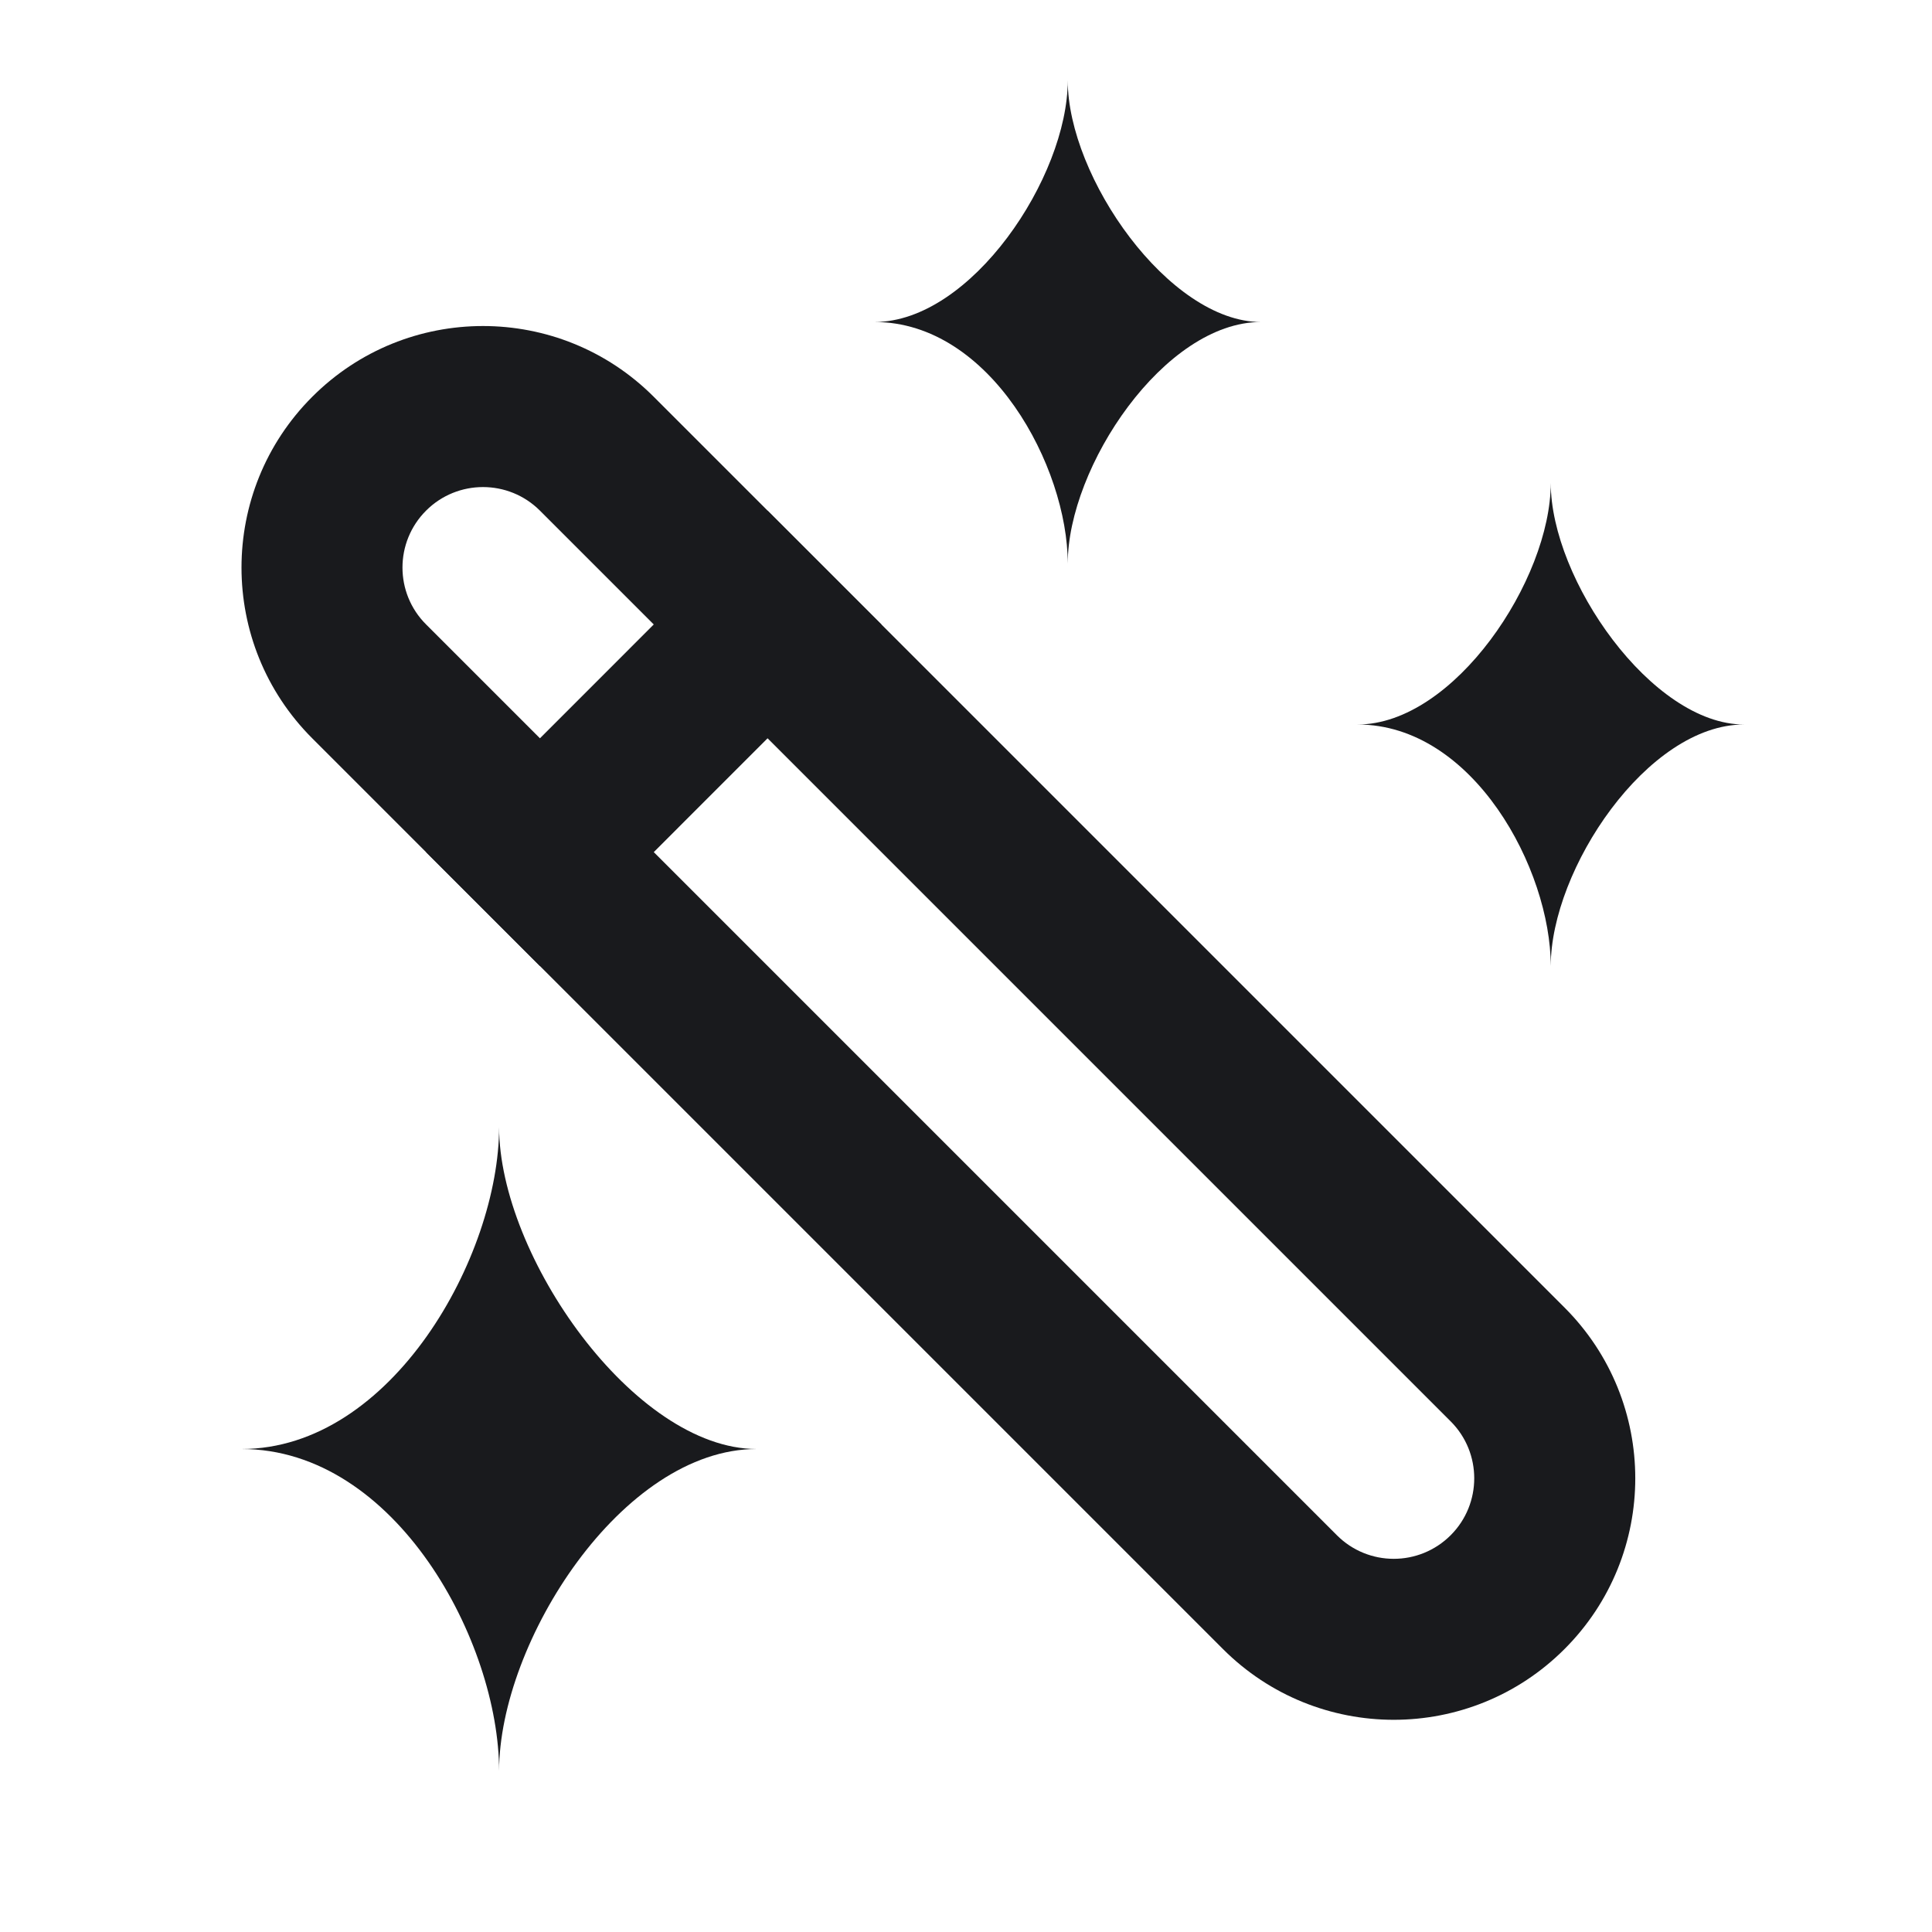 <svg width="24" height="24" viewBox="0 0 24 24" fill="none" xmlns="http://www.w3.org/2000/svg">
<path fill-rule="evenodd" clip-rule="evenodd" d="M18.021 17.657L6.707 6.343C6.317 5.953 5.683 5.953 5.293 6.343C4.902 6.734 4.902 7.367 5.293 7.757L16.607 19.071C16.997 19.462 17.63 19.462 18.021 19.071C18.411 18.681 18.411 18.047 18.021 17.657ZM3.879 4.929C2.707 6.101 2.707 8 3.879 9.172L15.192 20.485C16.364 21.657 18.264 21.657 19.435 20.485C20.607 19.314 20.607 17.414 19.435 16.243L8.121 4.929C6.95 3.757 5.05 3.757 3.879 4.929Z" fill="#191A1D"/>
<path d="M5.293 10.586L9.535 6.343L10.949 7.757L6.707 12L5.293 10.586Z" fill="#191A1D"/>
<path d="M21.664 9C20.522 9 19.264 7.2 19.264 6C19.264 7.2 18.064 9 16.864 9C18.304 9 19.264 10.8 19.264 12C19.264 10.8 20.464 9 21.664 9Z" fill="#191A1D"/>
<path d="M15.664 4C14.522 4 13.264 2.2 13.264 1C13.264 2.2 12.064 4 10.864 4C12.304 4 13.264 5.8 13.264 7C13.264 5.8 14.464 4 15.664 4Z" fill="#191A1D"/>
<path d="M9.4 18C7.878 18 6.2 15.6 6.2 14C6.2 15.6 4.87 18 3 18C4.92 18 6.2 20.4 6.2 22C6.2 20.4 7.727 18 9.4 18Z" fill="#191A1D"/>
</svg>
